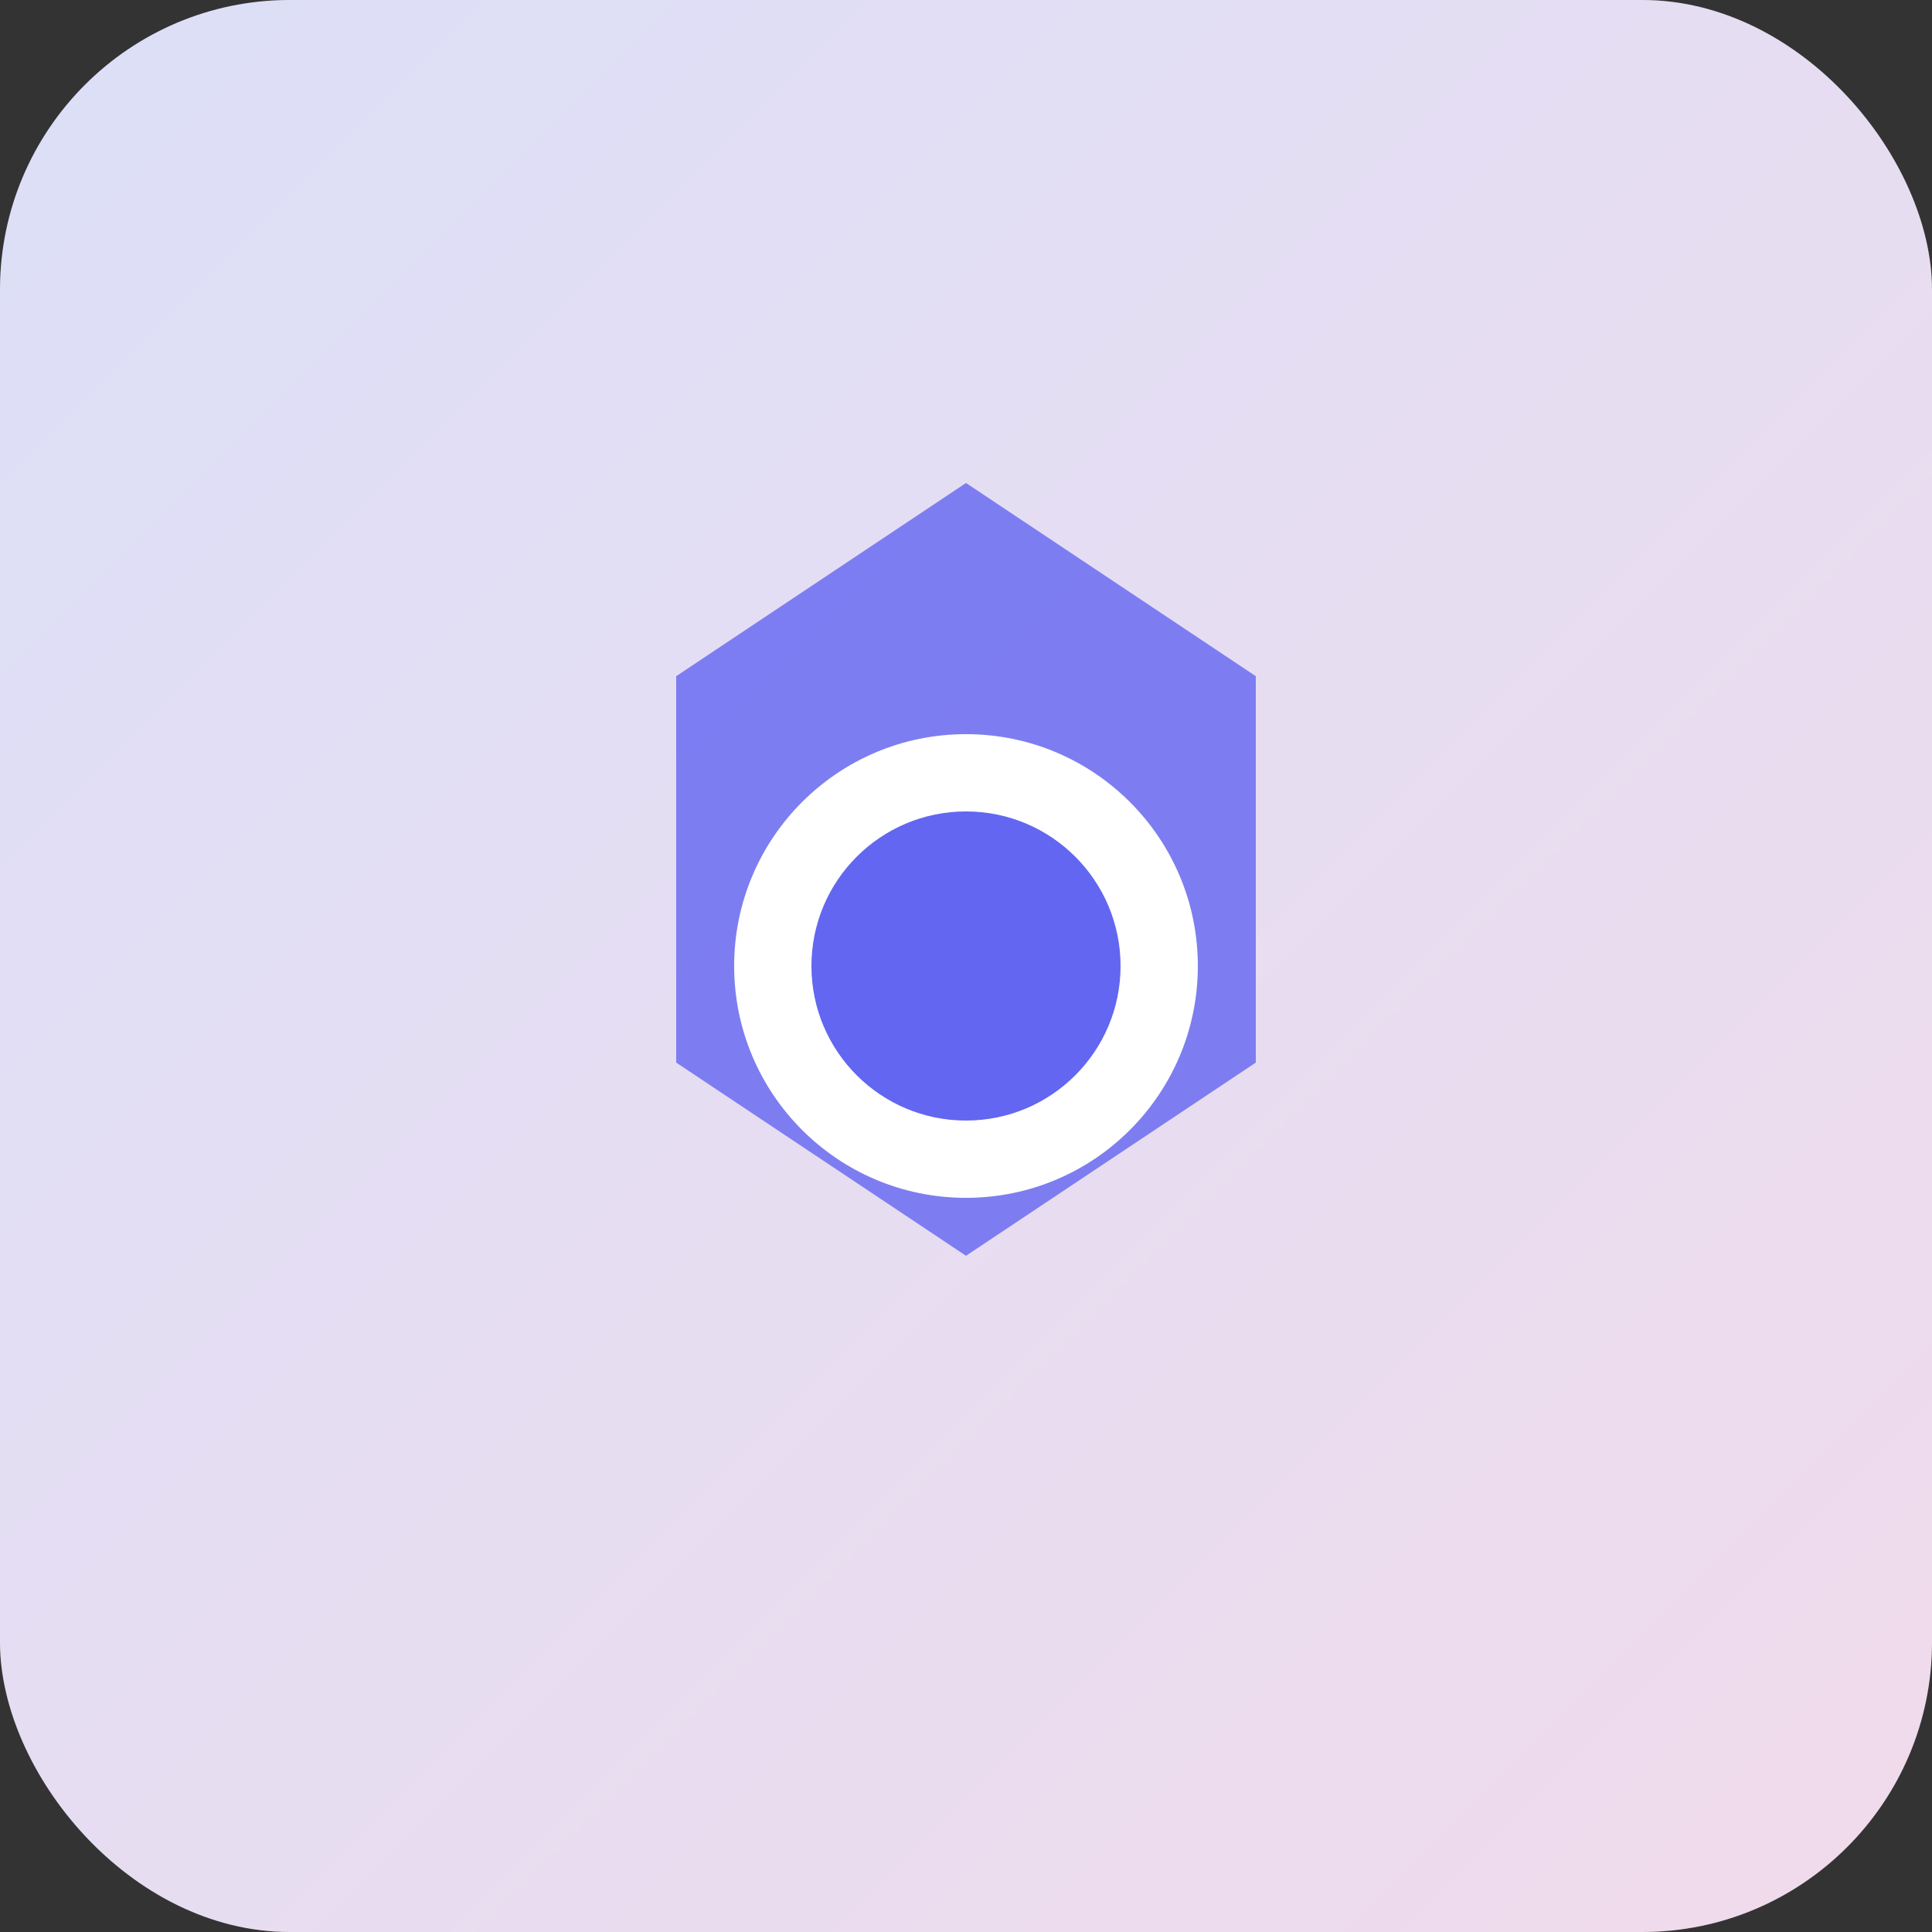 <svg xmlns="http://www.w3.org/2000/svg" viewBox="0 0 100 100" width="100" height="100">
  <rect x="0" y="0" width="100" height="100" fill="#333333" stroke="none"/>
  <rect width="100" height="100" rx="15" fill="#f1f5f9"/>
  <rect width="100" height="100" rx="15" fill="url(#skill-gradient)" opacity="0.15"/>
  <path d="M50 25 L65 35 L65 55 L50 65 L35 55 L35 35 Z" fill="#6366f1" opacity="0.8"/>
  <circle cx="50" cy="50" r="12" fill="#fff"/>
  <circle cx="50" cy="50" r="8" fill="#6366f1"/>
  <defs>
    <linearGradient id="skill-gradient" x1="0%" y1="0%" x2="100%" y2="100%">
      <stop offset="0%" style="stop-color:#6366f1;stop-opacity:1" />
      <stop offset="100%" style="stop-color:#ec4899;stop-opacity:1" />
    </linearGradient>
  </defs>
</svg>